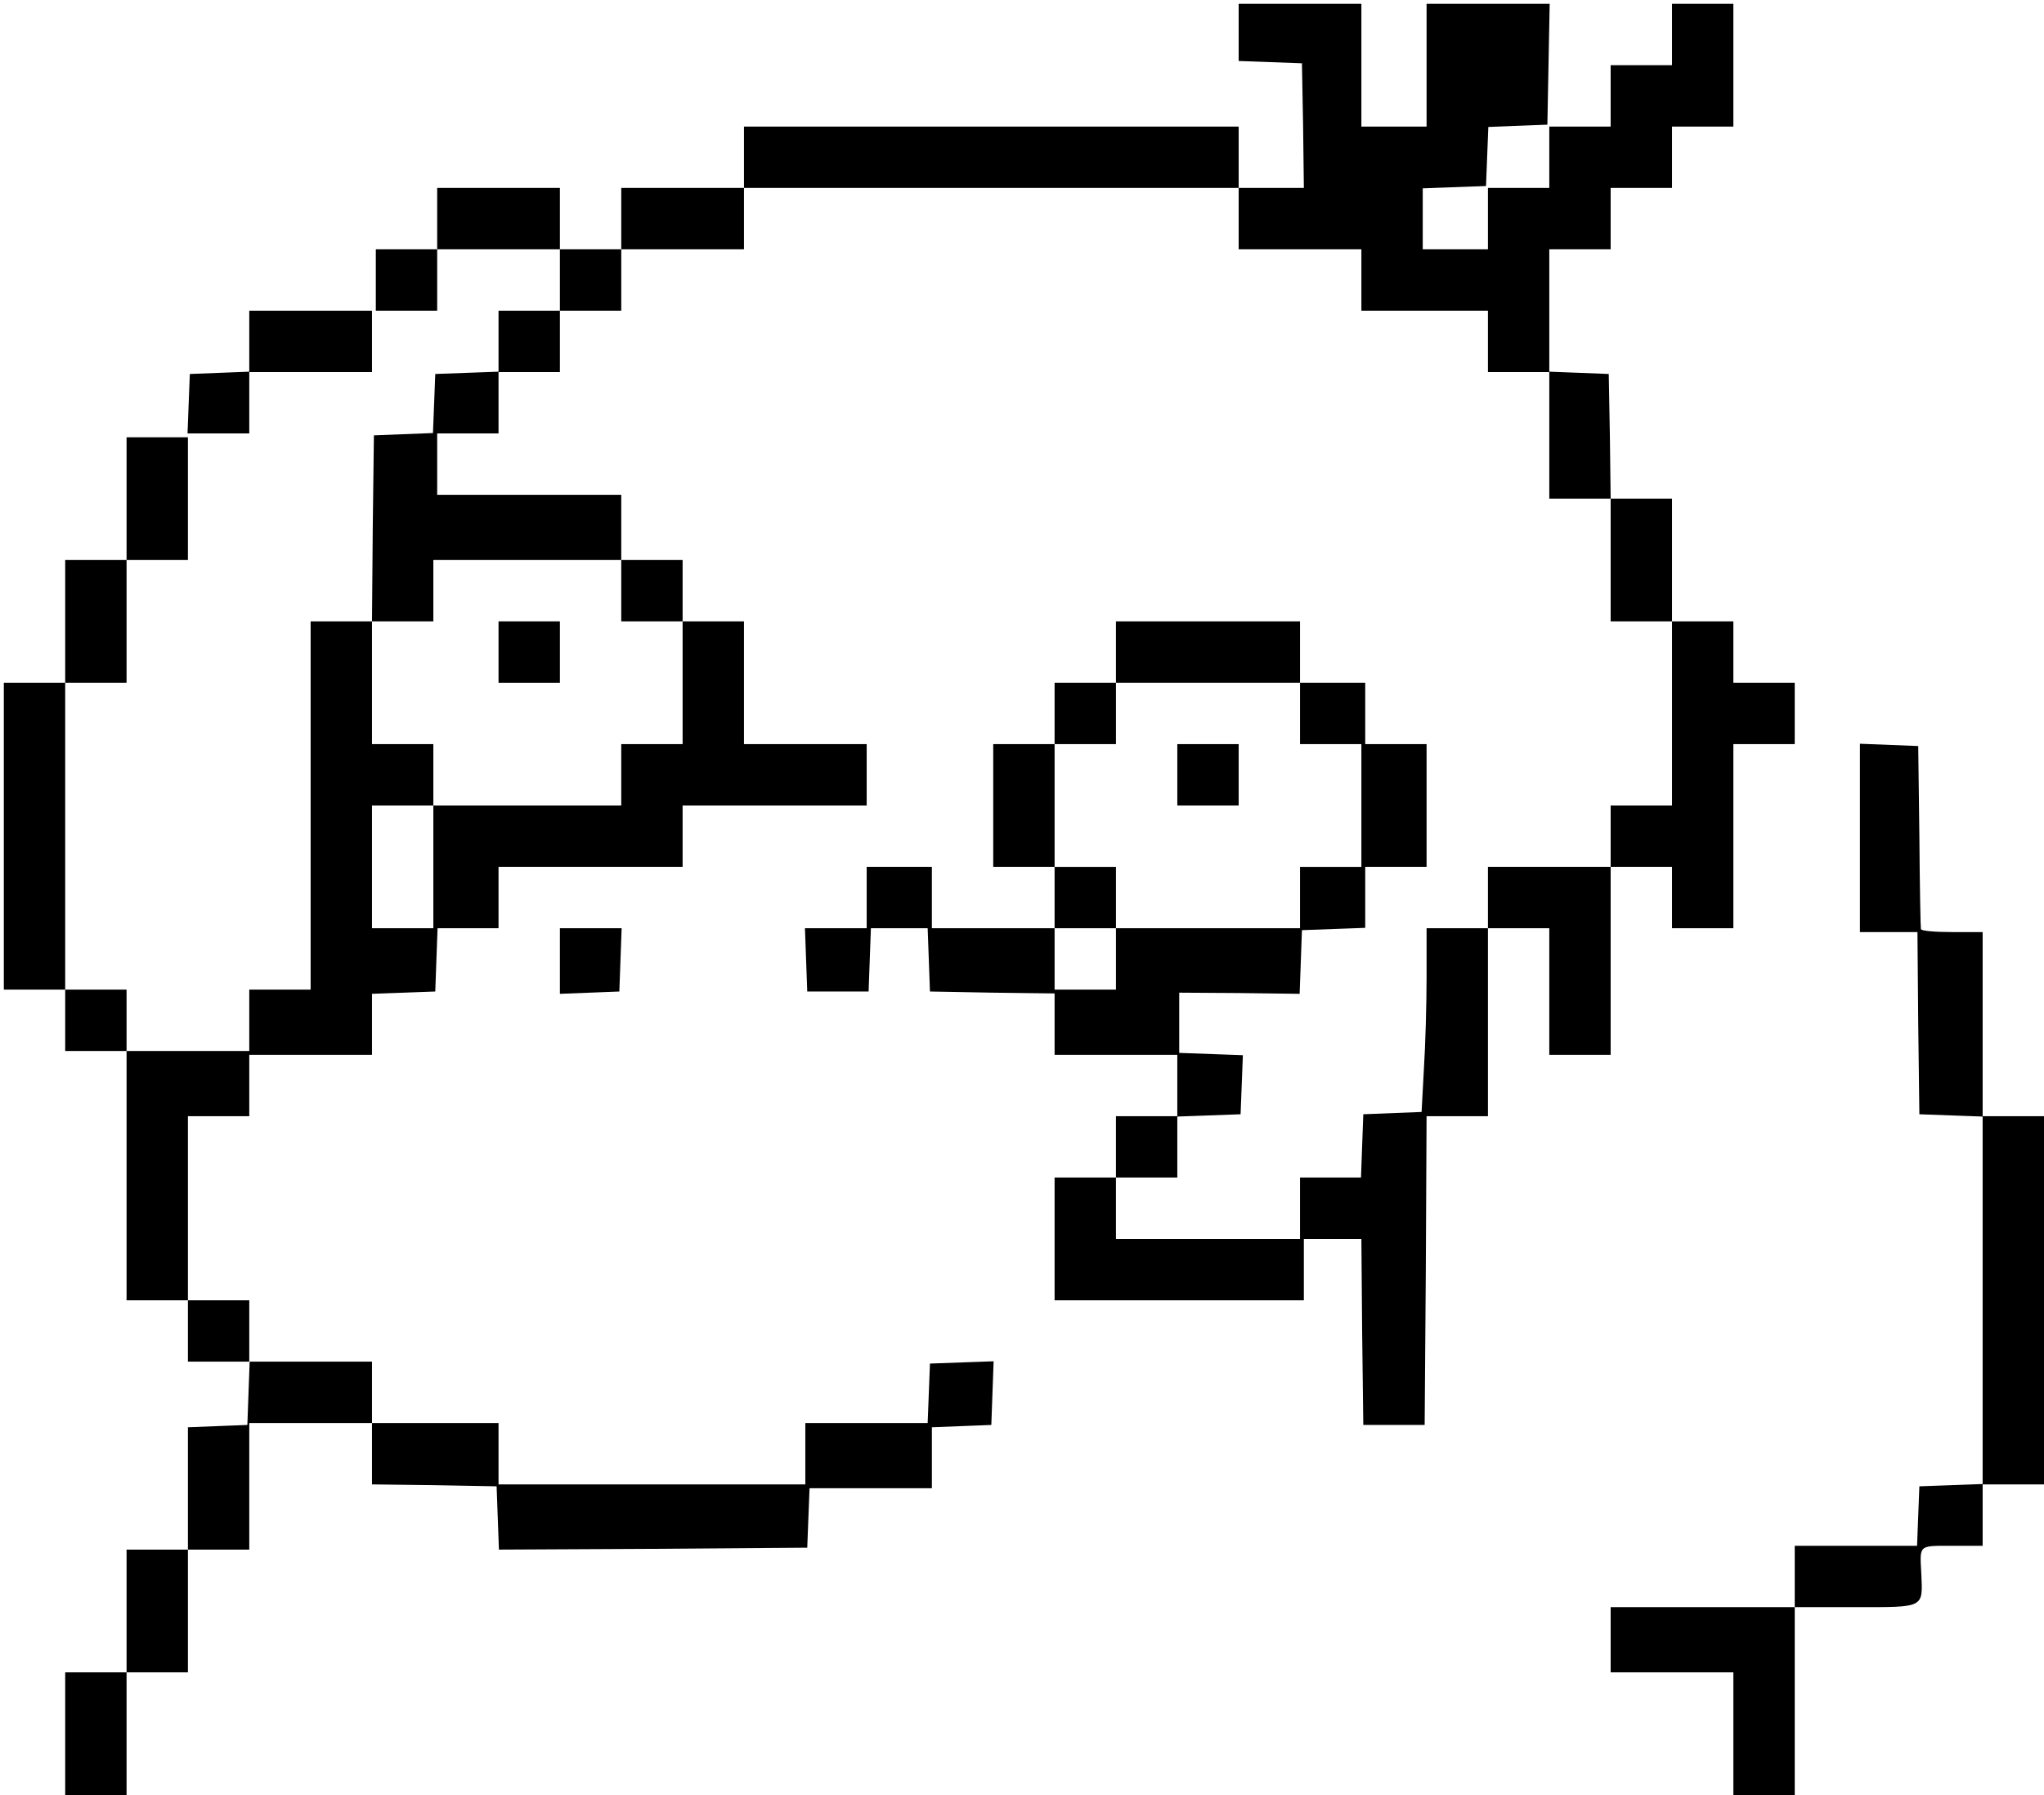 <?xml version="1.0" standalone="no"?>
<!DOCTYPE svg PUBLIC "-//W3C//DTD SVG 20010904//EN"
 "http://www.w3.org/TR/2001/REC-SVG-20010904/DTD/svg10.dtd">
<svg version="1.0" xmlns="http://www.w3.org/2000/svg"
 width="533pt" height="468pt" viewBox="0 0 533 468"
 preserveAspectRatio="xMidYMid meet">

<g transform="translate(0,468) scale(0.1,-0.1)"
fill="#000000" stroke="none">
<path d="M3230 4595 l0 -74 83 -3 82 -3 3 -162 2 -163 -85 0 -85 0 0 80 0 80
-645 0 -645 0 0 -80 0 -80 -160 0 -160 0 0 -80 0 -80 -80 0 -80 0 0 80 0 80
-160 0 -160 0 0 -80 0 -80 -80 0 -80 0 0 -80 0 -80 80 0 80 0 0 80 0 80 160 0
160 0 0 -80 0 -80 -80 0 -80 0 0 -80 0 -79 -82 -3 -83 -3 -3 -77 -3 -77 -77
-3 -77 -3 -3 -242 -2 -243 -80 0 -80 0 0 -480 0 -480 -80 0 -80 0 0 -80 0 -80
-160 0 -160 0 0 80 0 80 -80 0 -80 0 0 400 0 400 80 0 80 0 0 160 0 160 80 0
80 0 0 160 0 160 -80 0 -80 0 0 -160 0 -160 -80 0 -80 0 0 -160 0 -160 -80 0
-80 0 0 -400 0 -400 80 0 80 0 0 -80 0 -80 80 0 80 0 0 -325 0 -325 80 0 80 0
0 -80 0 -80 80 0 81 0 -3 -82 -3 -83 -77 -3 -78 -3 0 -159 0 -160 -80 0 -80 0
0 -160 0 -160 -80 0 -80 0 0 -160 0 -160 80 0 80 0 0 160 0 160 80 0 80 0 0
160 0 160 80 0 80 0 0 165 0 165 160 0 160 0 0 -80 0 -80 162 -2 163 -3 3 -83
3 -82 402 2 402 3 3 78 3 77 159 0 160 0 0 80 0 79 78 3 77 3 3 83 3 83 -83
-3 -83 -3 -3 -77 -3 -78 -159 0 -160 0 0 -80 0 -80 -400 0 -400 0 0 80 0 80
-165 0 -165 0 0 80 0 80 -160 0 -160 0 0 80 0 80 -80 0 -80 0 0 240 0 240 80
0 80 0 0 80 0 80 160 0 160 0 0 80 0 79 83 3 82 3 3 83 3 82 79 0 80 0 0 80 0
80 240 0 240 0 0 80 0 80 240 0 240 0 0 80 0 80 -160 0 -160 0 0 160 0 160
-80 0 -80 0 0 80 0 80 -80 0 -80 0 0 85 0 85 -240 0 -240 0 0 80 0 80 80 0 80
0 0 80 0 80 80 0 80 0 0 80 0 80 80 0 80 0 0 80 0 80 160 0 160 0 0 80 0 80
645 0 645 0 0 -80 0 -80 160 0 160 0 0 -80 0 -80 165 0 165 0 0 -80 0 -80 80
0 80 0 0 -165 0 -165 80 0 80 0 0 -160 0 -160 80 0 80 0 0 -240 0 -240 -80 0
-80 0 0 -80 0 -80 -160 0 -160 0 0 -80 0 -80 -80 0 -80 0 0 -127 c0 -71 -3
-178 -7 -240 l-6 -112 -76 -3 -76 -3 -3 -82 -3 -83 -79 0 -80 0 0 -80 0 -80
-240 0 -240 0 0 80 0 80 80 0 80 0 0 80 0 79 83 3 82 3 3 77 3 77 -83 3 -83 3
0 78 0 79 157 -1 157 -2 3 83 3 83 83 3 82 3 0 79 0 80 80 0 80 0 0 160 0 160
-80 0 -80 0 0 80 0 80 -85 0 -85 0 0 80 0 80 -240 0 -240 0 0 -80 0 -80 -80 0
-80 0 0 -80 0 -80 -80 0 -80 0 0 -160 0 -160 80 0 80 0 0 -80 0 -80 -160 0
-160 0 0 80 0 80 -85 0 -85 0 0 -80 0 -80 -80 0 -81 0 3 -82 3 -83 80 0 80 0
3 83 3 82 74 0 74 0 3 -82 3 -83 163 -3 162 -2 0 -80 0 -80 160 0 160 0 0 -80
0 -80 -80 0 -80 0 0 -80 0 -80 -80 0 -80 0 0 -160 0 -160 325 0 325 0 0 80 0
80 75 0 75 0 2 -242 3 -243 80 0 80 0 3 403 2 402 80 0 80 0 0 245 0 245 80 0
80 0 0 -165 0 -165 80 0 80 0 0 245 0 245 80 0 80 0 0 -80 0 -80 80 0 80 0 0
240 0 240 80 0 80 0 0 80 0 80 -80 0 -80 0 0 80 0 80 -80 0 -80 0 0 160 0 160
-80 0 -80 0 -2 163 -3 162 -77 3 -78 3 0 159 0 160 80 0 80 0 0 80 0 80 80 0
80 0 0 80 0 80 80 0 80 0 0 160 0 160 -80 0 -80 0 0 -80 0 -80 -80 0 -80 0 0
-80 0 -80 -80 0 -80 0 0 -80 0 -80 -80 0 -80 0 0 -80 0 -80 -85 0 -85 0 0 80
0 79 83 3 82 3 3 77 3 77 77 3 77 3 3 158 3 157 -161 0 -160 0 0 -160 0 -160
-85 0 -85 0 0 160 0 160 -160 0 -160 0 0 -75z m-1610 -1455 l0 -80 80 0 80 0
0 -160 0 -160 -80 0 -80 0 0 -80 0 -80 -245 0 -245 0 0 -160 0 -160 -80 0 -80
0 0 160 0 160 80 0 80 0 0 80 0 80 -80 0 -80 0 0 160 0 160 80 0 80 0 0 80 0
80 245 0 245 0 0 -80z m1770 -320 l0 -80 80 0 80 0 0 -160 0 -160 -80 0 -80 0
0 -80 0 -80 -240 0 -240 0 0 -80 0 -80 -80 0 -80 0 0 80 0 80 80 0 80 0 0 80
0 80 -80 0 -80 0 0 160 0 160 80 0 80 0 0 80 0 80 240 0 240 0 0 -80z"/>
<path d="M1300 2980 l0 -80 80 0 80 0 0 80 0 80 -80 0 -80 0 0 -80z"/>
<path d="M3070 2660 l0 -80 80 0 80 0 0 80 0 80 -80 0 -80 0 0 -80z"/>
<path d="M650 3790 l0 -79 -77 -3 -78 -3 -3 -77 -3 -78 81 0 80 0 0 80 0 80
160 0 160 0 0 80 0 80 -160 0 -160 0 0 -80z"/>
<path d="M4850 2495 l0 -245 75 0 75 0 2 -237 3 -238 83 -3 82 -3 0 -479 0
-479 -82 -3 -83 -3 -3 -77 -3 -78 -159 0 -160 0 0 -80 0 -80 -240 0 -240 0 0
-85 0 -85 160 0 160 0 0 -160 0 -160 80 0 80 0 0 245 0 245 159 0 c181 0 175
-3 171 88 -4 75 -8 72 80 72 l80 0 0 80 0 80 80 0 80 0 0 480 0 480 -80 0 -80
0 0 240 0 240 -80 0 c-44 0 -81 3 -81 8 -1 4 -3 113 -4 242 l-3 235 -76 3 -76
3 0 -246z"/>
<path d="M1460 2175 l0 -86 78 3 77 3 3 83 3 82 -81 0 -80 0 0 -85z"/>
</g>
</svg>
